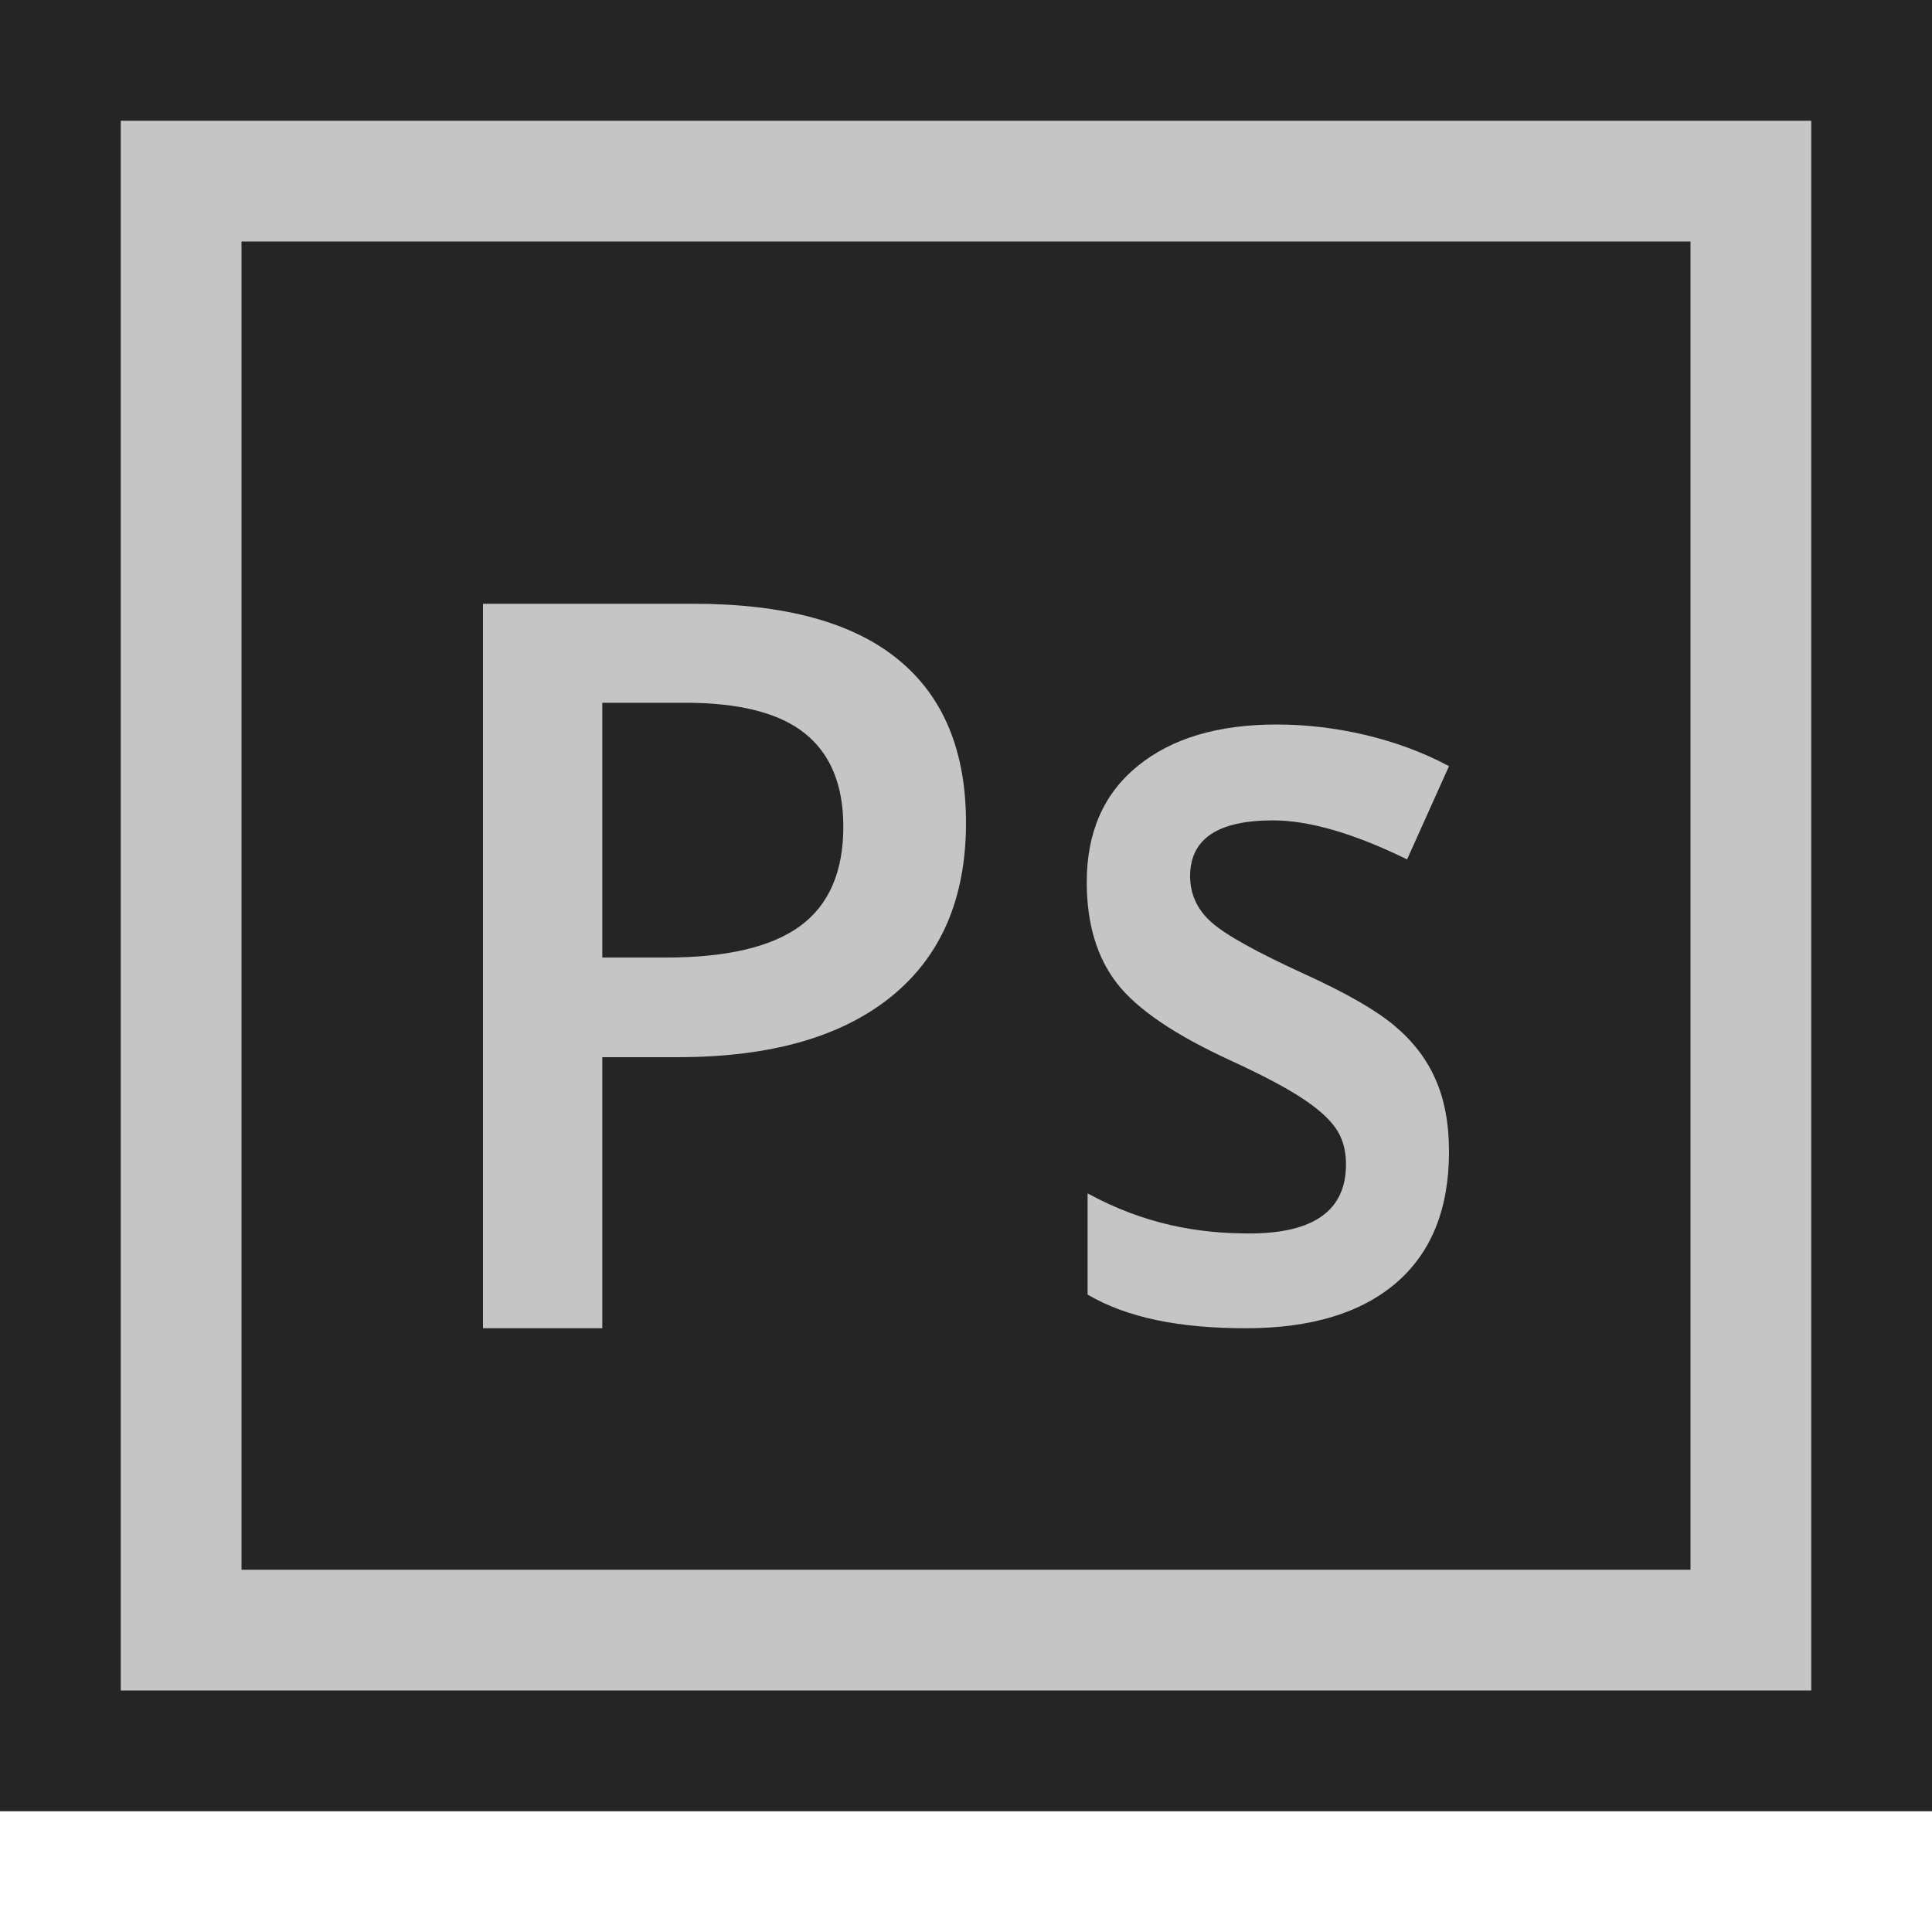<?xml version="1.0" encoding="iso-8859-1"?>
<!-- Generator: Adobe Illustrator 20.1.0, SVG Export Plug-In . SVG Version: 6.00 Build 0)  -->
<svg version="1.1" xmlns="http://www.w3.org/2000/svg" xmlns:xlink="http://www.w3.org/1999/xlink" x="0px" y="0px" width="16px"
	 height="16px" viewBox="0 0 16 16" style="enable-background:new 0 0 16 16;" xml:space="preserve">
<g id="outline">
	<rect x="0" y="0" style="fill:#252526;" width="16" height="15"/>
</g>
<g id="icon_x5F_bg">
	<path style="fill:#C5C5C5;" d="M1,1v13h14V1H1z M14,13H2V2h12V13z"/>
	<path style="fill:#C5C5C5;" d="M8,6.814C8,7.44,7.793,7.92,7.38,8.254C6.967,8.588,6.379,8.755,5.616,8.755H4.988V11H4V5h1.74
		c0.755,0,1.32,0.153,1.696,0.46C7.812,5.766,8,6.217,8,6.814z M4.988,7.93h0.525c0.507,0,0.879-0.088,1.116-0.263
		c0.237-0.175,0.355-0.449,0.355-0.821c0-0.345-0.106-0.602-0.318-0.772c-0.212-0.17-0.542-0.254-0.992-0.254H4.988V7.93z"/>
	<path style="fill:#C5C5C5;" d="M12,9.538c0,0.471-0.145,0.833-0.435,1.084C11.274,10.873,10.859,11,10.317,11
		c-0.543,0-0.981-0.085-1.31-0.279V9.883c0.48,0.262,0.926,0.332,1.339,0.332c0.534,0,0.801-0.19,0.801-0.572
		c0-0.122-0.03-0.224-0.089-0.305C11,9.256,10.903,9.172,10.768,9.085s-0.324-0.186-0.565-0.297c-0.47-0.215-0.788-0.43-0.954-0.646
		C9.083,7.927,9,7.648,9,7.305c0-0.413,0.141-0.734,0.423-0.962C9.704,6.114,10.088,6,10.572,6c0.48,0,1,0.115,1.428,0.345
		l-0.347,0.772c-0.44-0.215-0.811-0.323-1.111-0.323c-0.458,0-0.686,0.154-0.686,0.462c0,0.151,0.06,0.279,0.179,0.384
		c0.119,0.105,0.379,0.249,0.78,0.432c0.337,0.154,0.582,0.295,0.734,0.423s0.266,0.275,0.339,0.443C11.963,9.106,12,9.306,12,9.538
		z"/>
</g>
<g id="icon_x5F_fg">
</g>
</svg>
